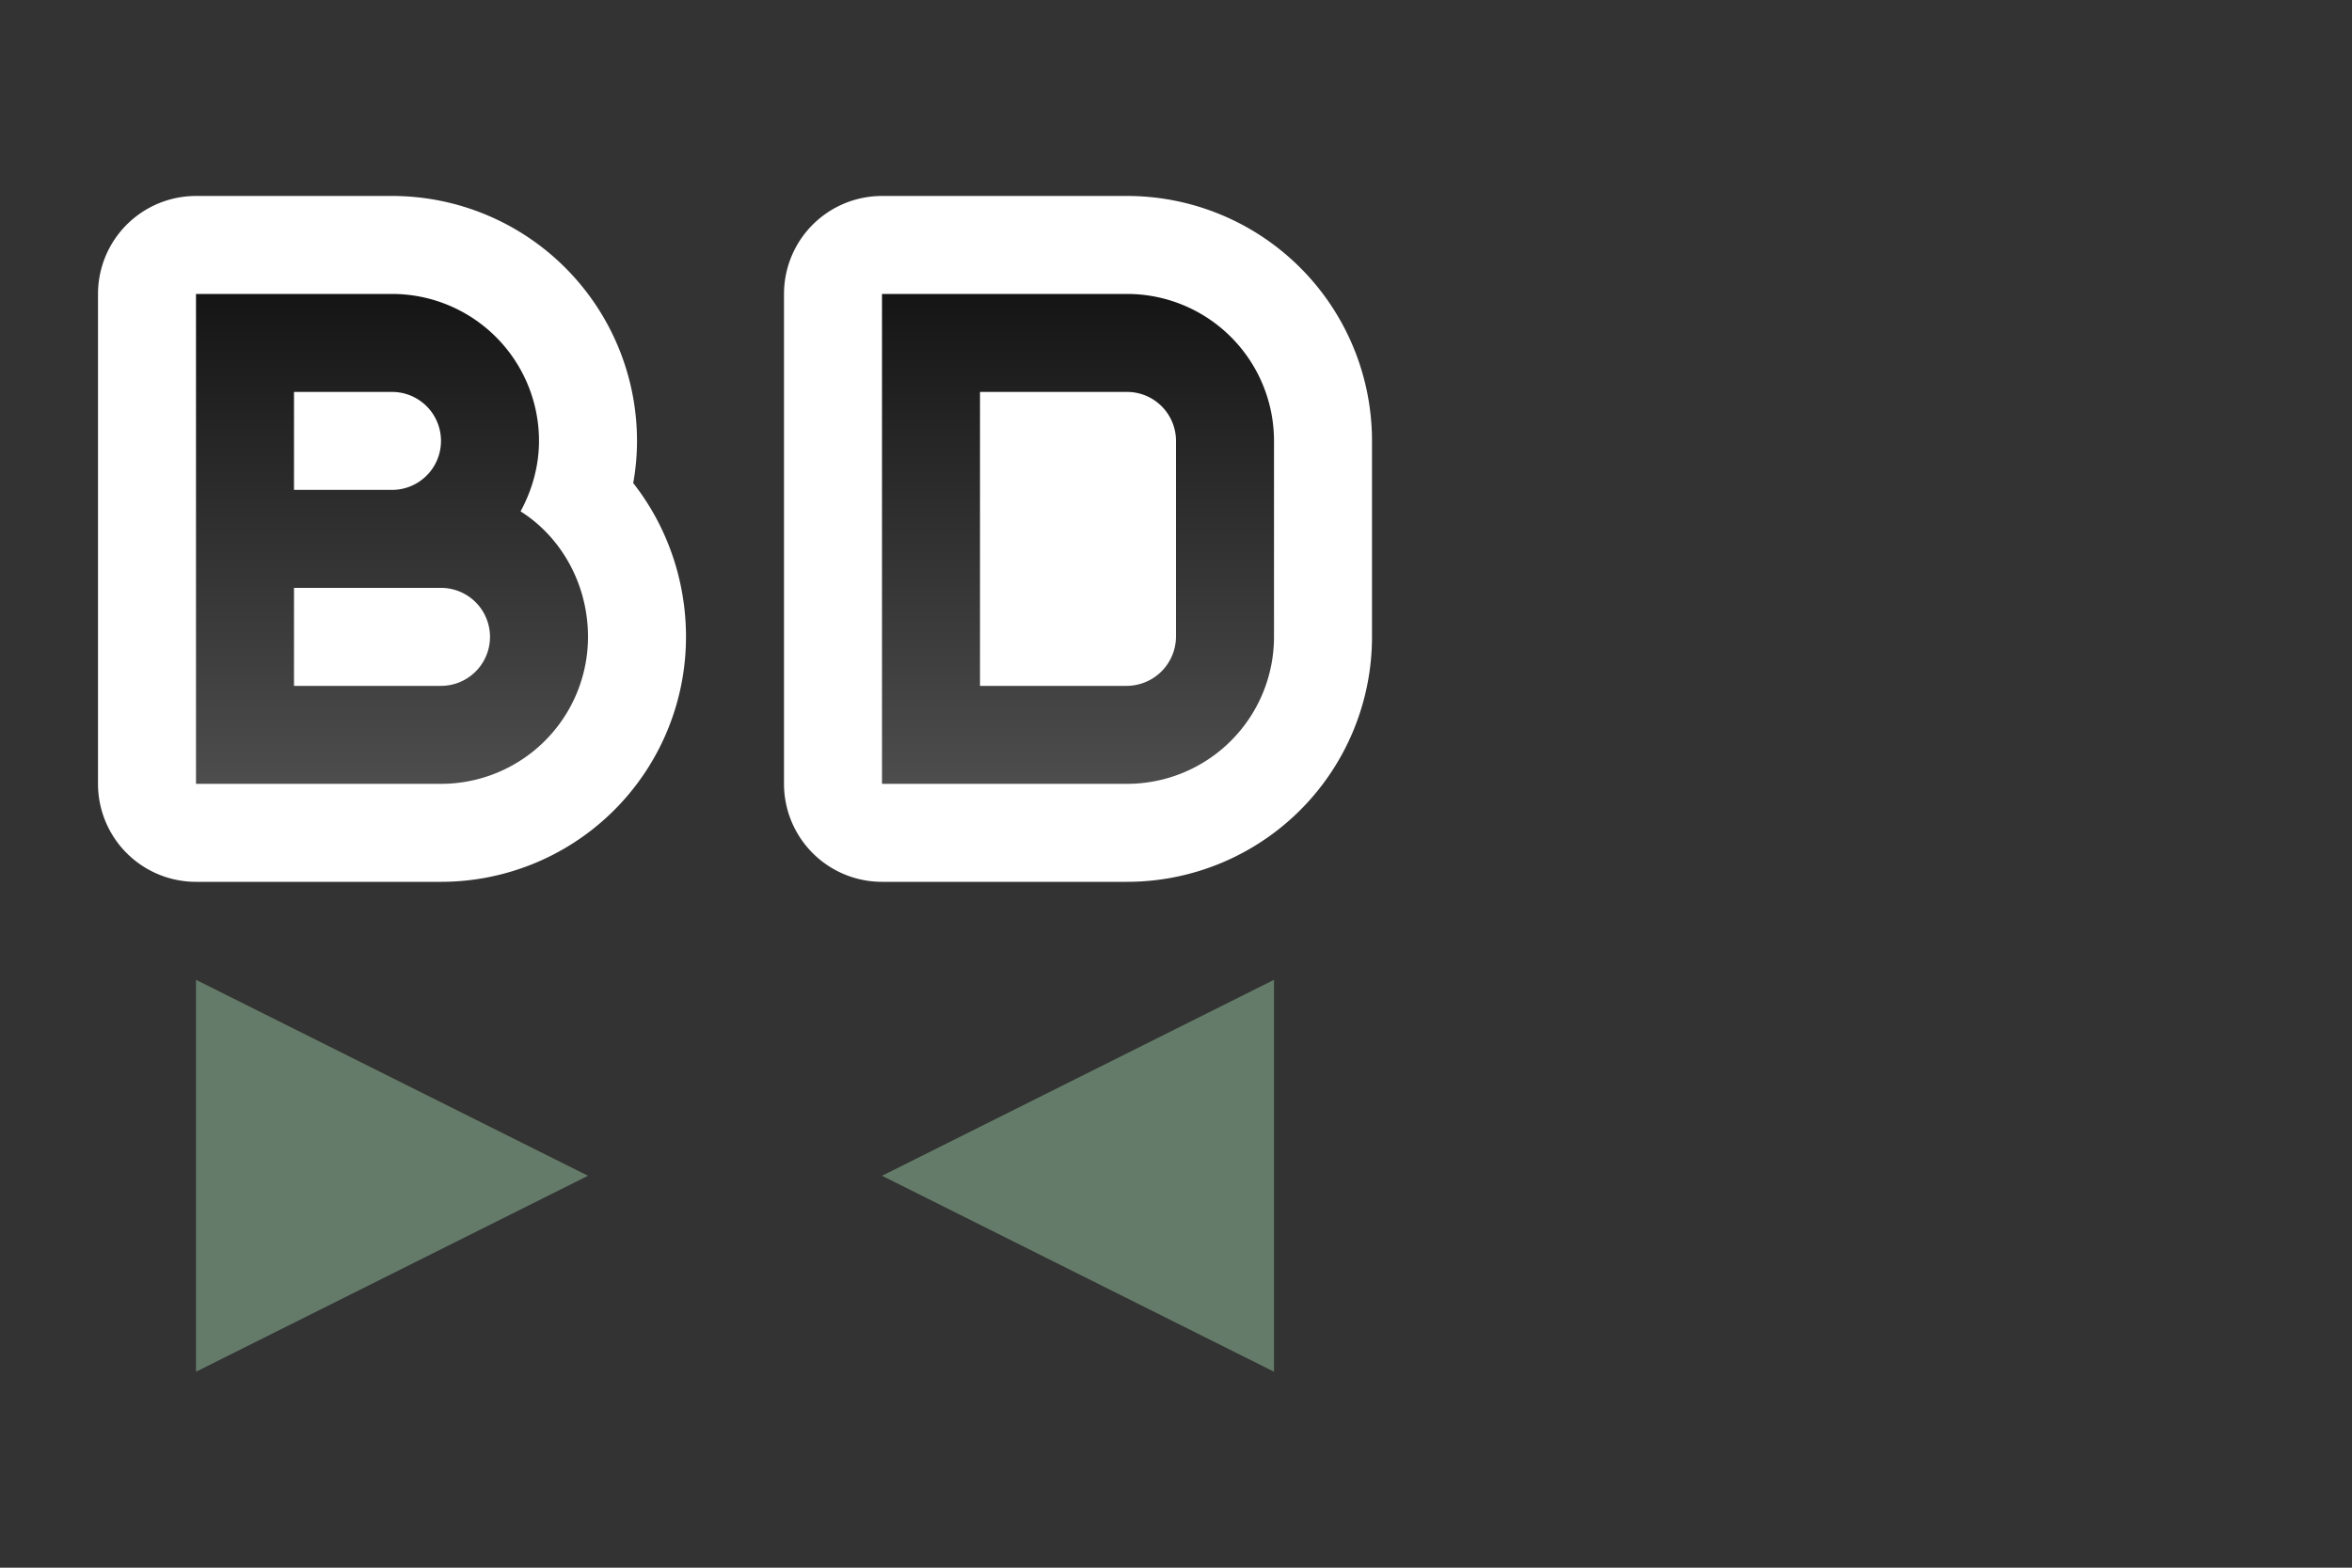 <svg xmlns="http://www.w3.org/2000/svg" xmlns:xlink="http://www.w3.org/1999/xlink" height="16" width="24"><rect width="100%" height="100%" fill="#333333" stroke="none"/><defs><linearGradient xlink:href="#a" id="b" x1="3" y1="3" x2="3" y2="8" gradientUnits="userSpaceOnUse"/><linearGradient id="a"><stop style="stop-color:#151515;stop-opacity:1" offset="0"/><stop style="stop-color:#4d4d4d;stop-opacity:1" offset="1"/></linearGradient></defs><path style="opacity:1;fill:#000;stroke:#fff;stroke-width:2;stroke-linejoin:round;stroke-miterlimit:4;stroke-dasharray:none" d="M2 3v5h2.5A1.5 1.5 0 0 0 6 6.5c0-.533-.268-1.015-.687-1.281.115-.213.187-.46.187-.719A1.5 1.5 0 0 0 4 3H2.5zm1 1h1a.5.5 0 0 1 0 1H3zm0 2h1.5a.5.5 0 0 1 0 1H3zM9 3v5h2.5A1.5 1.5 0 0 0 13 6.5v-2A1.5 1.5 0 0 0 11.5 3H10zm1 1h1.5a.5.5 0 0 1 .5.5v2a.5.5 0 0 1-.5.5H10z"/><path style="fill:#657B69;fill-opacity:1;stroke:none;stroke-width:1px;stroke-linecap:butt;stroke-linejoin:miter;stroke-opacity:1" d="m2 10 4 2-4 2zM13 10l-4 2 4 2z"/><path style="fill:url(#b);fill-opacity:1" d="M2 3v5h2.5A1.5 1.5 0 0 0 6 6.5c0-.533-.268-1.015-.688-1.281.116-.213.188-.46.188-.719A1.5 1.5 0 0 0 4 3H2.5zm7 0v5h2.5A1.5 1.5 0 0 0 13 6.5v-2A1.5 1.5 0 0 0 11.5 3H10zM3 4h1a.5.5 0 0 1 0 1H3zm7 0h1.5a.5.5 0 0 1 .5.5v2a.505.505 0 0 1-.5.5H10zM3 6h1.5a.5.5 0 0 1 0 1H3z"/></svg>